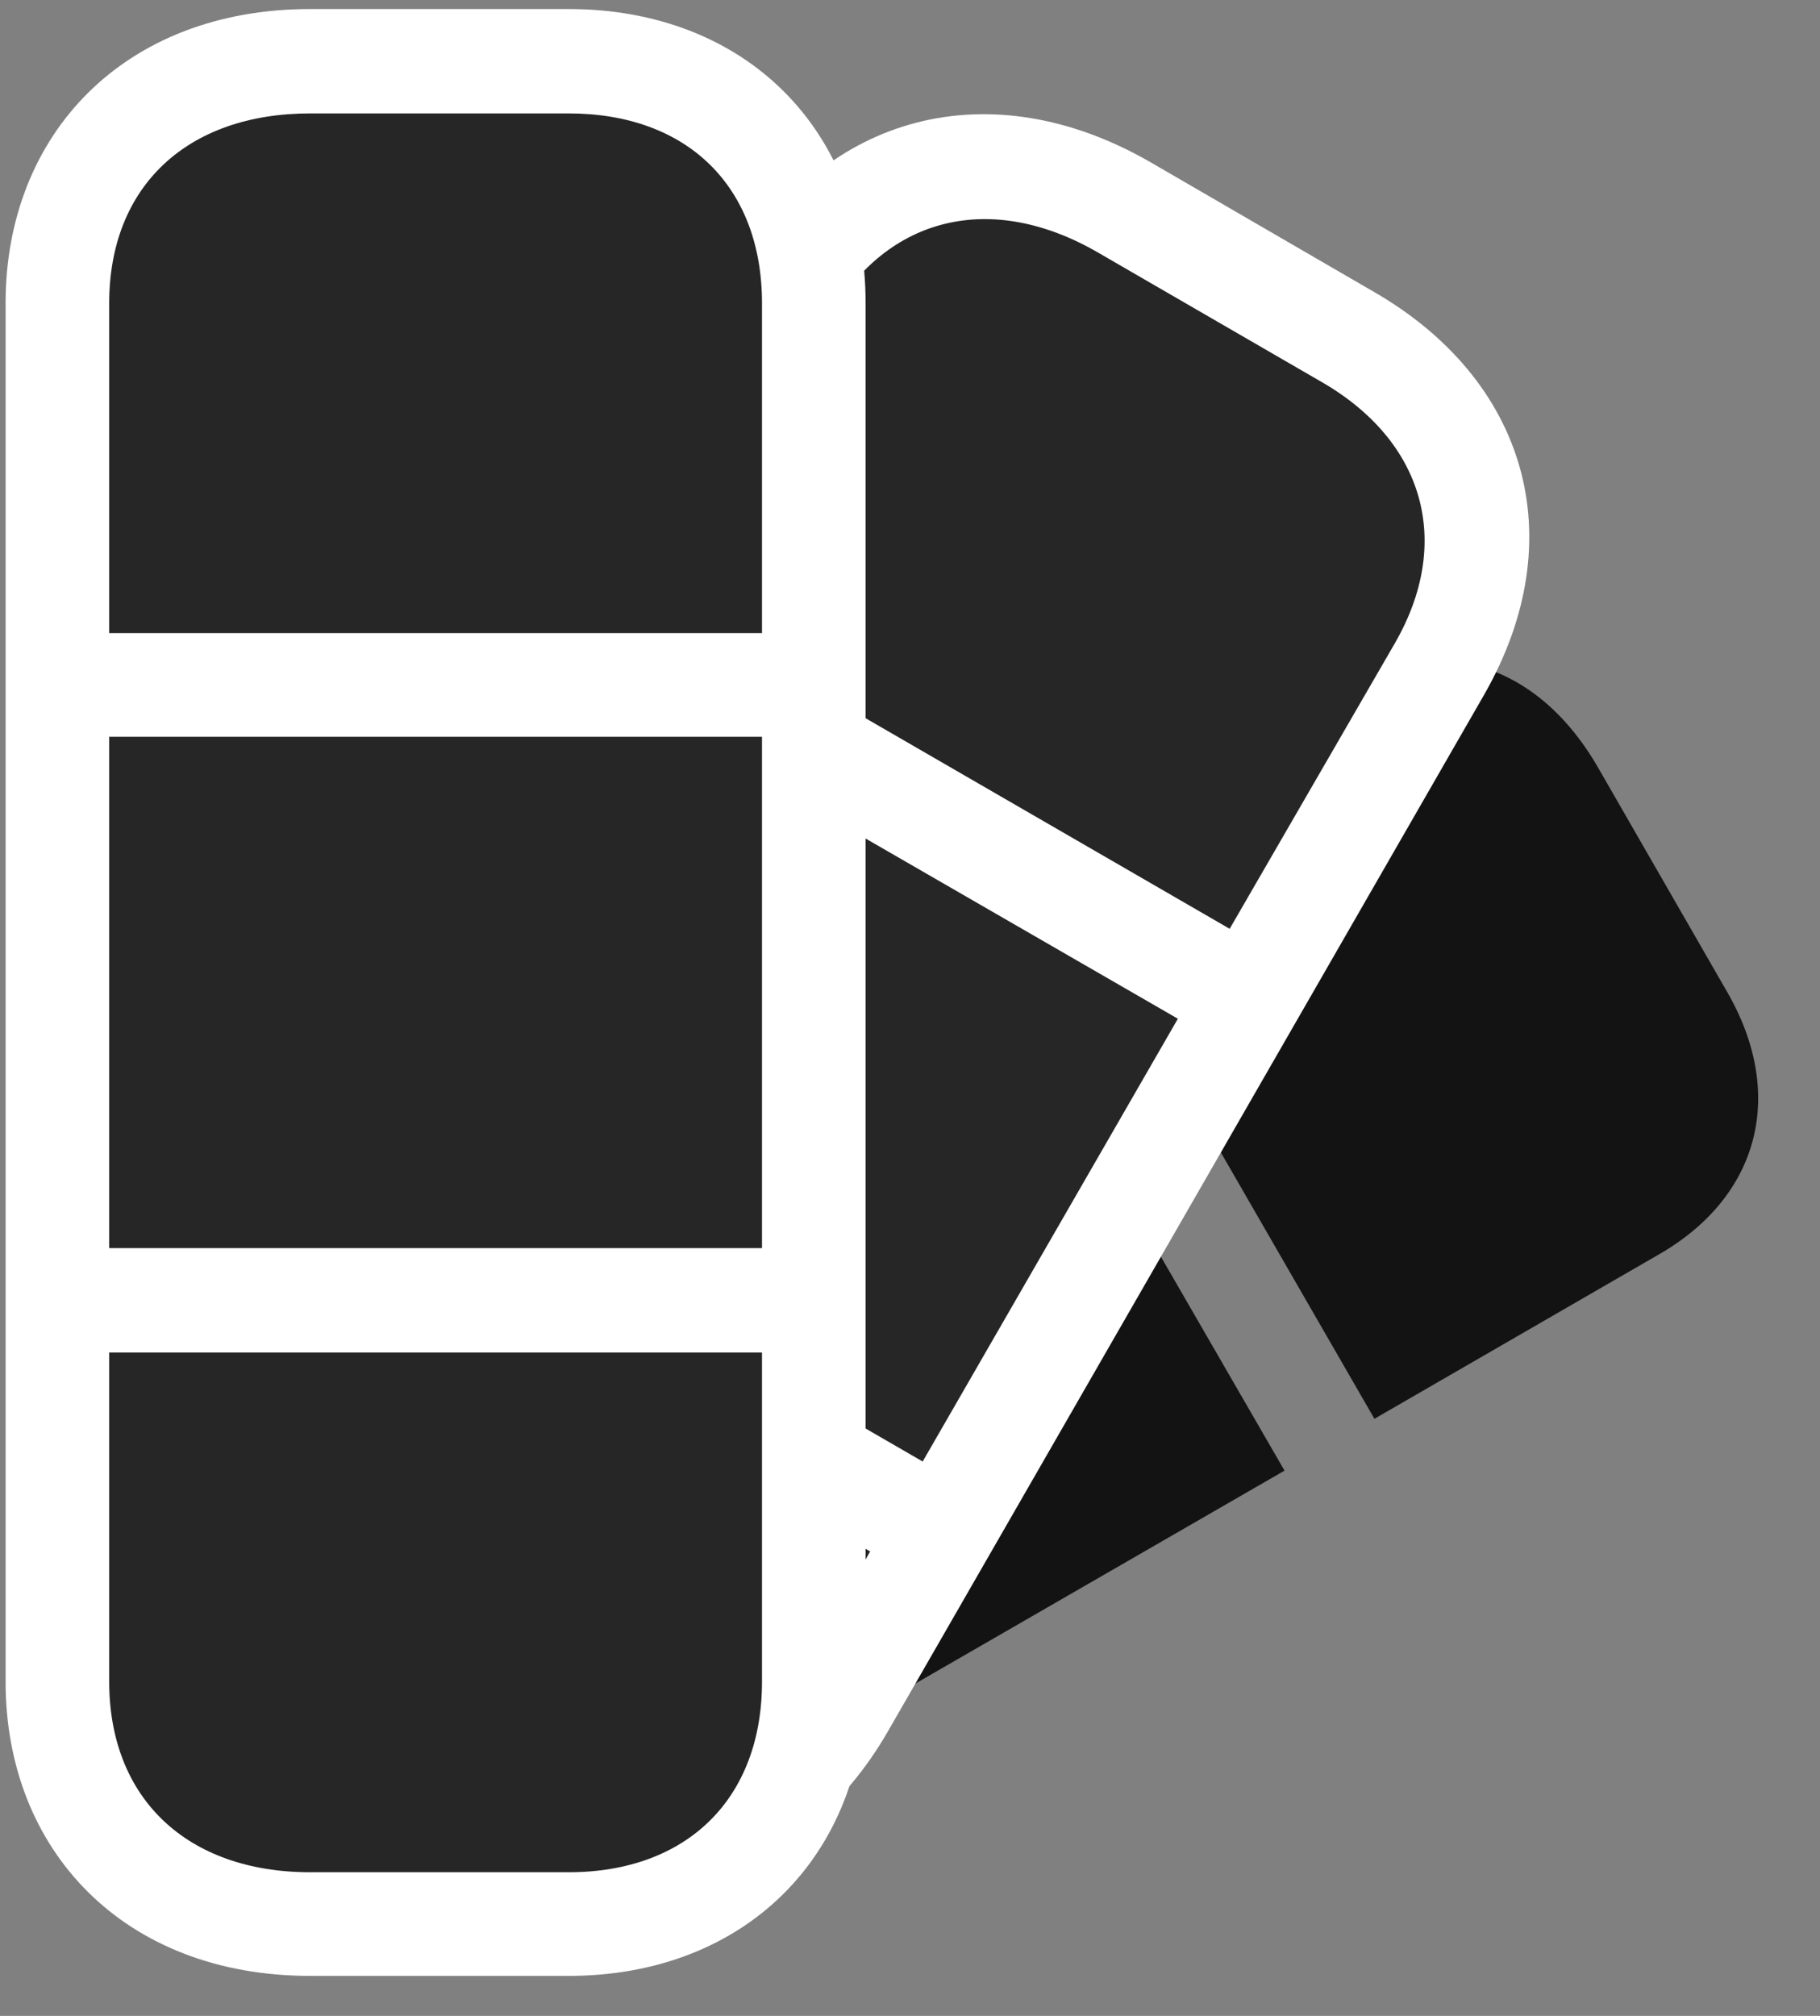 <svg width="28" height="31" viewBox="0 0 28 31" fill="none" xmlns="http://www.w3.org/2000/svg">
<rect x="0" y="0" width="28" height="31" fill="#808080" stroke="none"/>
<g clip-path="url(#clip0_2207_21197)">
<path d="M16.129 13.123L21.145 21.818L25.527 19.287C27.074 18.396 27.485 16.814 26.559 15.232L24.59 11.811C23.641 10.158 22.059 9.713 20.512 10.592L16.129 13.123ZM7.926 17.858L12.953 26.541L19.762 22.615L14.735 13.92L7.926 17.858ZM3.332 24.08L5.301 27.514C6.215 29.119 7.774 29.541 9.332 28.639L11.559 27.35L6.543 18.654L4.317 19.932C2.77 20.822 2.371 22.439 3.332 24.08Z" fill="black" fill-opacity="0.85"/>
<path d="M11.371 4.064L2.207 19.99C0.883 22.287 1.528 24.818 4.012 26.26L7.445 28.24C9.789 29.599 12.285 29.025 13.668 26.611L22.832 10.685C24.215 8.271 23.477 5.834 21.133 4.486L17.699 2.494C15.215 1.064 12.695 1.779 11.371 4.064Z" fill="white"/>
<path d="M10.223 9.256L18.918 14.283L21.461 9.889C22.352 8.342 21.918 6.783 20.324 5.869L16.902 3.889C15.25 2.928 13.645 3.326 12.766 4.873L10.223 9.256ZM5.5 17.447L14.195 22.475L18.121 15.666L9.426 10.65L5.5 17.447ZM4.809 24.865L8.242 26.858C9.824 27.772 11.418 27.361 12.285 25.815L13.387 23.858L4.692 18.842L3.59 20.787C2.723 22.346 3.168 23.916 4.809 24.865Z" fill="black" fill-opacity="0.85"/>
<path d="M0.086 4.662V25.861C0.086 28.451 1.903 30.385 4.774 30.385H8.746C11.453 30.385 13.317 28.545 13.317 25.861V4.662C13.317 1.979 11.453 0.139 8.746 0.139H4.774C1.903 0.139 0.086 2.072 0.086 4.662Z" fill="white"/>
<path d="M1.68 9.736H11.723V4.662C11.723 2.869 10.575 1.744 8.746 1.744H4.774C2.875 1.744 1.68 2.869 1.68 4.662V9.736ZM1.68 19.193H11.723V11.33H1.68V19.193ZM4.774 28.791H8.746C10.575 28.791 11.723 27.654 11.723 25.861V20.799H1.68V25.861C1.68 27.654 2.875 28.791 4.774 28.791Z" fill="black" fill-opacity="0.85"/>
</g>
<defs>
<clipPath id="clip0_2207_21197">
<rect width="26.962" height="30.27" fill="white" transform="translate(0.086 0.139)"/>
</clipPath>
</defs>
</svg>
